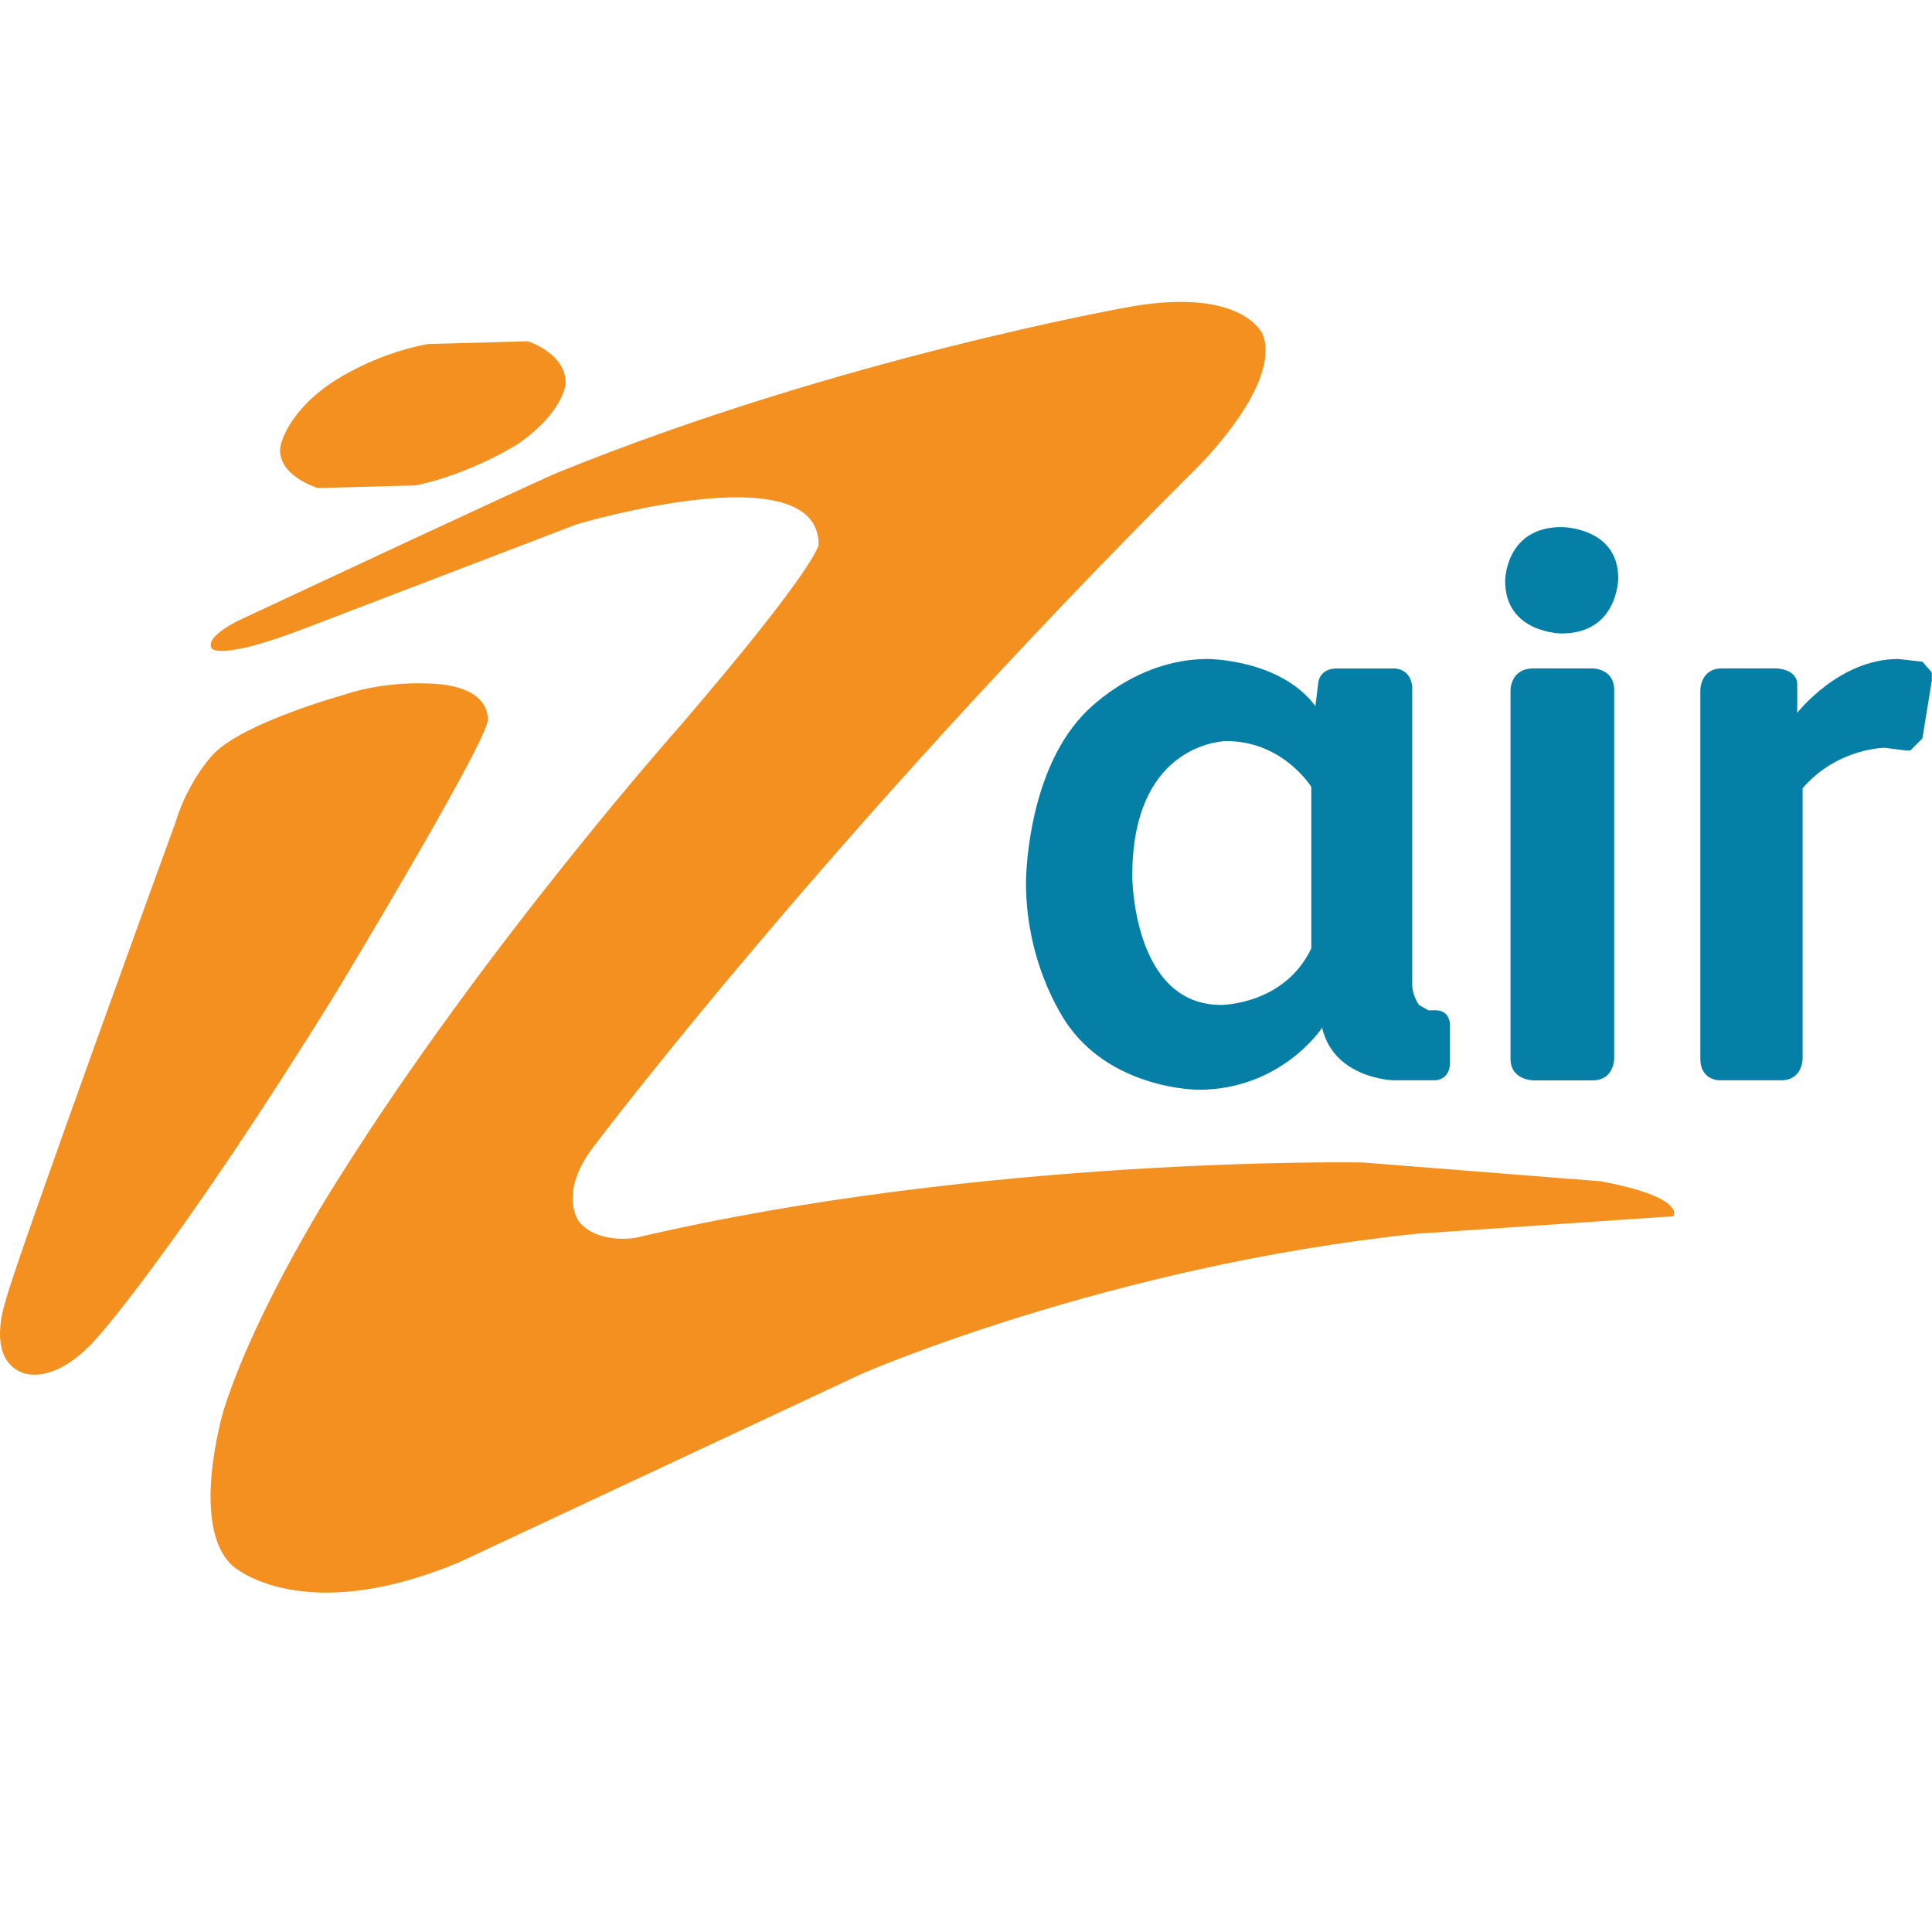 <svg width="32" height="32" viewBox="0 0 32 32" fill="none" xmlns="http://www.w3.org/2000/svg">
<path d="M3.548 12.476C3.548 12.476 3.125 12.899 2.902 13.635C2.902 13.635 0.204 21.037 0.093 21.55C0.093 21.55 -0.242 22.486 0.36 22.732C0.36 22.732 0.895 22.999 1.653 22.107C1.653 22.107 3.013 20.569 5.577 16.422C5.577 16.422 7.918 12.543 8.074 11.963C8.074 11.963 8.186 11.45 7.339 11.339C7.339 11.339 6.514 11.227 5.667 11.517C5.667 11.517 4.061 11.963 3.548 12.476Z" fill="#F3901F"/>
<path d="M20.917 5.542C20.917 5.542 20.604 4.762 18.754 5.074C18.754 5.074 13.916 5.921 9.211 7.838C9.211 7.838 8.832 7.994 3.972 10.268C3.972 10.268 3.392 10.536 3.504 10.737C3.504 10.737 3.615 10.96 5.065 10.402L9.546 8.686C9.546 8.686 13.559 7.482 13.559 9.02C13.559 9.02 13.559 9.354 11.24 12.052C11.24 12.052 8.03 15.664 5.622 19.499C5.622 19.499 4.262 21.595 3.704 23.356C3.704 23.356 3.125 25.296 3.861 25.942C3.861 25.942 4.998 26.968 7.606 25.875L14.273 22.754C14.273 22.754 18.353 20.97 23.458 20.435L27.717 20.145C27.717 20.145 27.94 19.833 26.513 19.566L22.566 19.254C22.566 19.254 16.324 19.142 10.527 20.502C10.527 20.502 9.903 20.614 9.59 20.235C9.59 20.235 9.234 19.766 9.836 18.986C9.836 18.986 13.715 13.836 19.802 7.771C19.802 7.771 21.229 6.389 20.917 5.542Z" fill="#F3901F"/>
<path d="M8.587 7.348C8.587 7.348 7.829 7.838 6.893 8.039L5.265 8.084C5.265 8.084 4.596 7.883 4.641 7.415C4.641 7.415 4.708 6.902 5.421 6.389C5.421 6.389 6.112 5.876 7.093 5.698L8.743 5.653C8.743 5.653 9.39 5.854 9.368 6.367C9.368 6.367 9.323 6.835 8.587 7.348Z" fill="#F3901F"/>
<path fill-rule="evenodd" clip-rule="evenodd" d="M17.929 11.851C17.929 11.851 18.754 10.915 20.003 10.915C20.003 10.915 21.207 10.915 21.787 11.695L21.831 11.338C21.831 11.338 21.83 11.072 22.142 11.072H23.101C23.101 11.072 23.369 11.071 23.391 11.383V16.266C23.391 16.266 23.369 16.444 23.503 16.645L23.659 16.734H23.771C23.771 16.734 23.993 16.712 24.016 16.957V17.627C24.016 17.627 24.015 17.893 23.748 17.893H23.08C23.08 17.893 22.098 17.871 21.898 17.023C21.898 17.023 21.229 18.05 19.847 18.05C19.847 18.05 18.464 18.049 17.706 17.002C17.706 17.002 16.993 16.065 16.993 14.616C16.993 14.616 16.992 12.854 17.929 11.851ZM20.315 12.275C20.315 12.275 20.308 12.275 20.297 12.275C20.125 12.284 18.754 12.415 18.754 14.505C18.754 14.505 18.754 16.645 20.226 16.645C20.226 16.645 21.273 16.645 21.719 15.709V13.033C21.719 13.033 21.251 12.275 20.315 12.275Z" fill="#057FA6"/>
<path d="M26.736 11.428V17.537C26.736 17.537 26.736 17.894 26.379 17.894H25.398C25.398 17.894 25.019 17.894 25.019 17.537V11.428C25.019 11.428 25.019 11.071 25.398 11.071H26.379C26.379 11.071 26.736 11.071 26.736 11.428Z" fill="#057FA6"/>
<path d="M31.997 11.272L31.841 12.23L31.641 12.431H31.574L31.217 12.386C31.217 12.386 30.437 12.386 29.857 13.055V17.537C29.857 17.537 29.857 17.893 29.5 17.893H28.475C28.475 17.893 28.163 17.893 28.163 17.537V11.428C28.163 11.428 28.163 11.071 28.519 11.071H29.411C29.411 11.071 29.768 11.071 29.768 11.339V11.807C29.768 11.807 30.459 10.915 31.44 10.915L31.841 10.96L31.997 11.138V11.272Z" fill="#057FA6"/>
<path d="M26.803 9.577C26.803 9.577 26.803 10.492 25.866 10.492C25.866 10.492 24.93 10.492 24.93 9.622C24.93 9.622 24.93 8.73 25.866 8.73C25.866 8.73 26.803 8.73 26.803 9.577Z" fill="#057FA6"/>
</svg>
